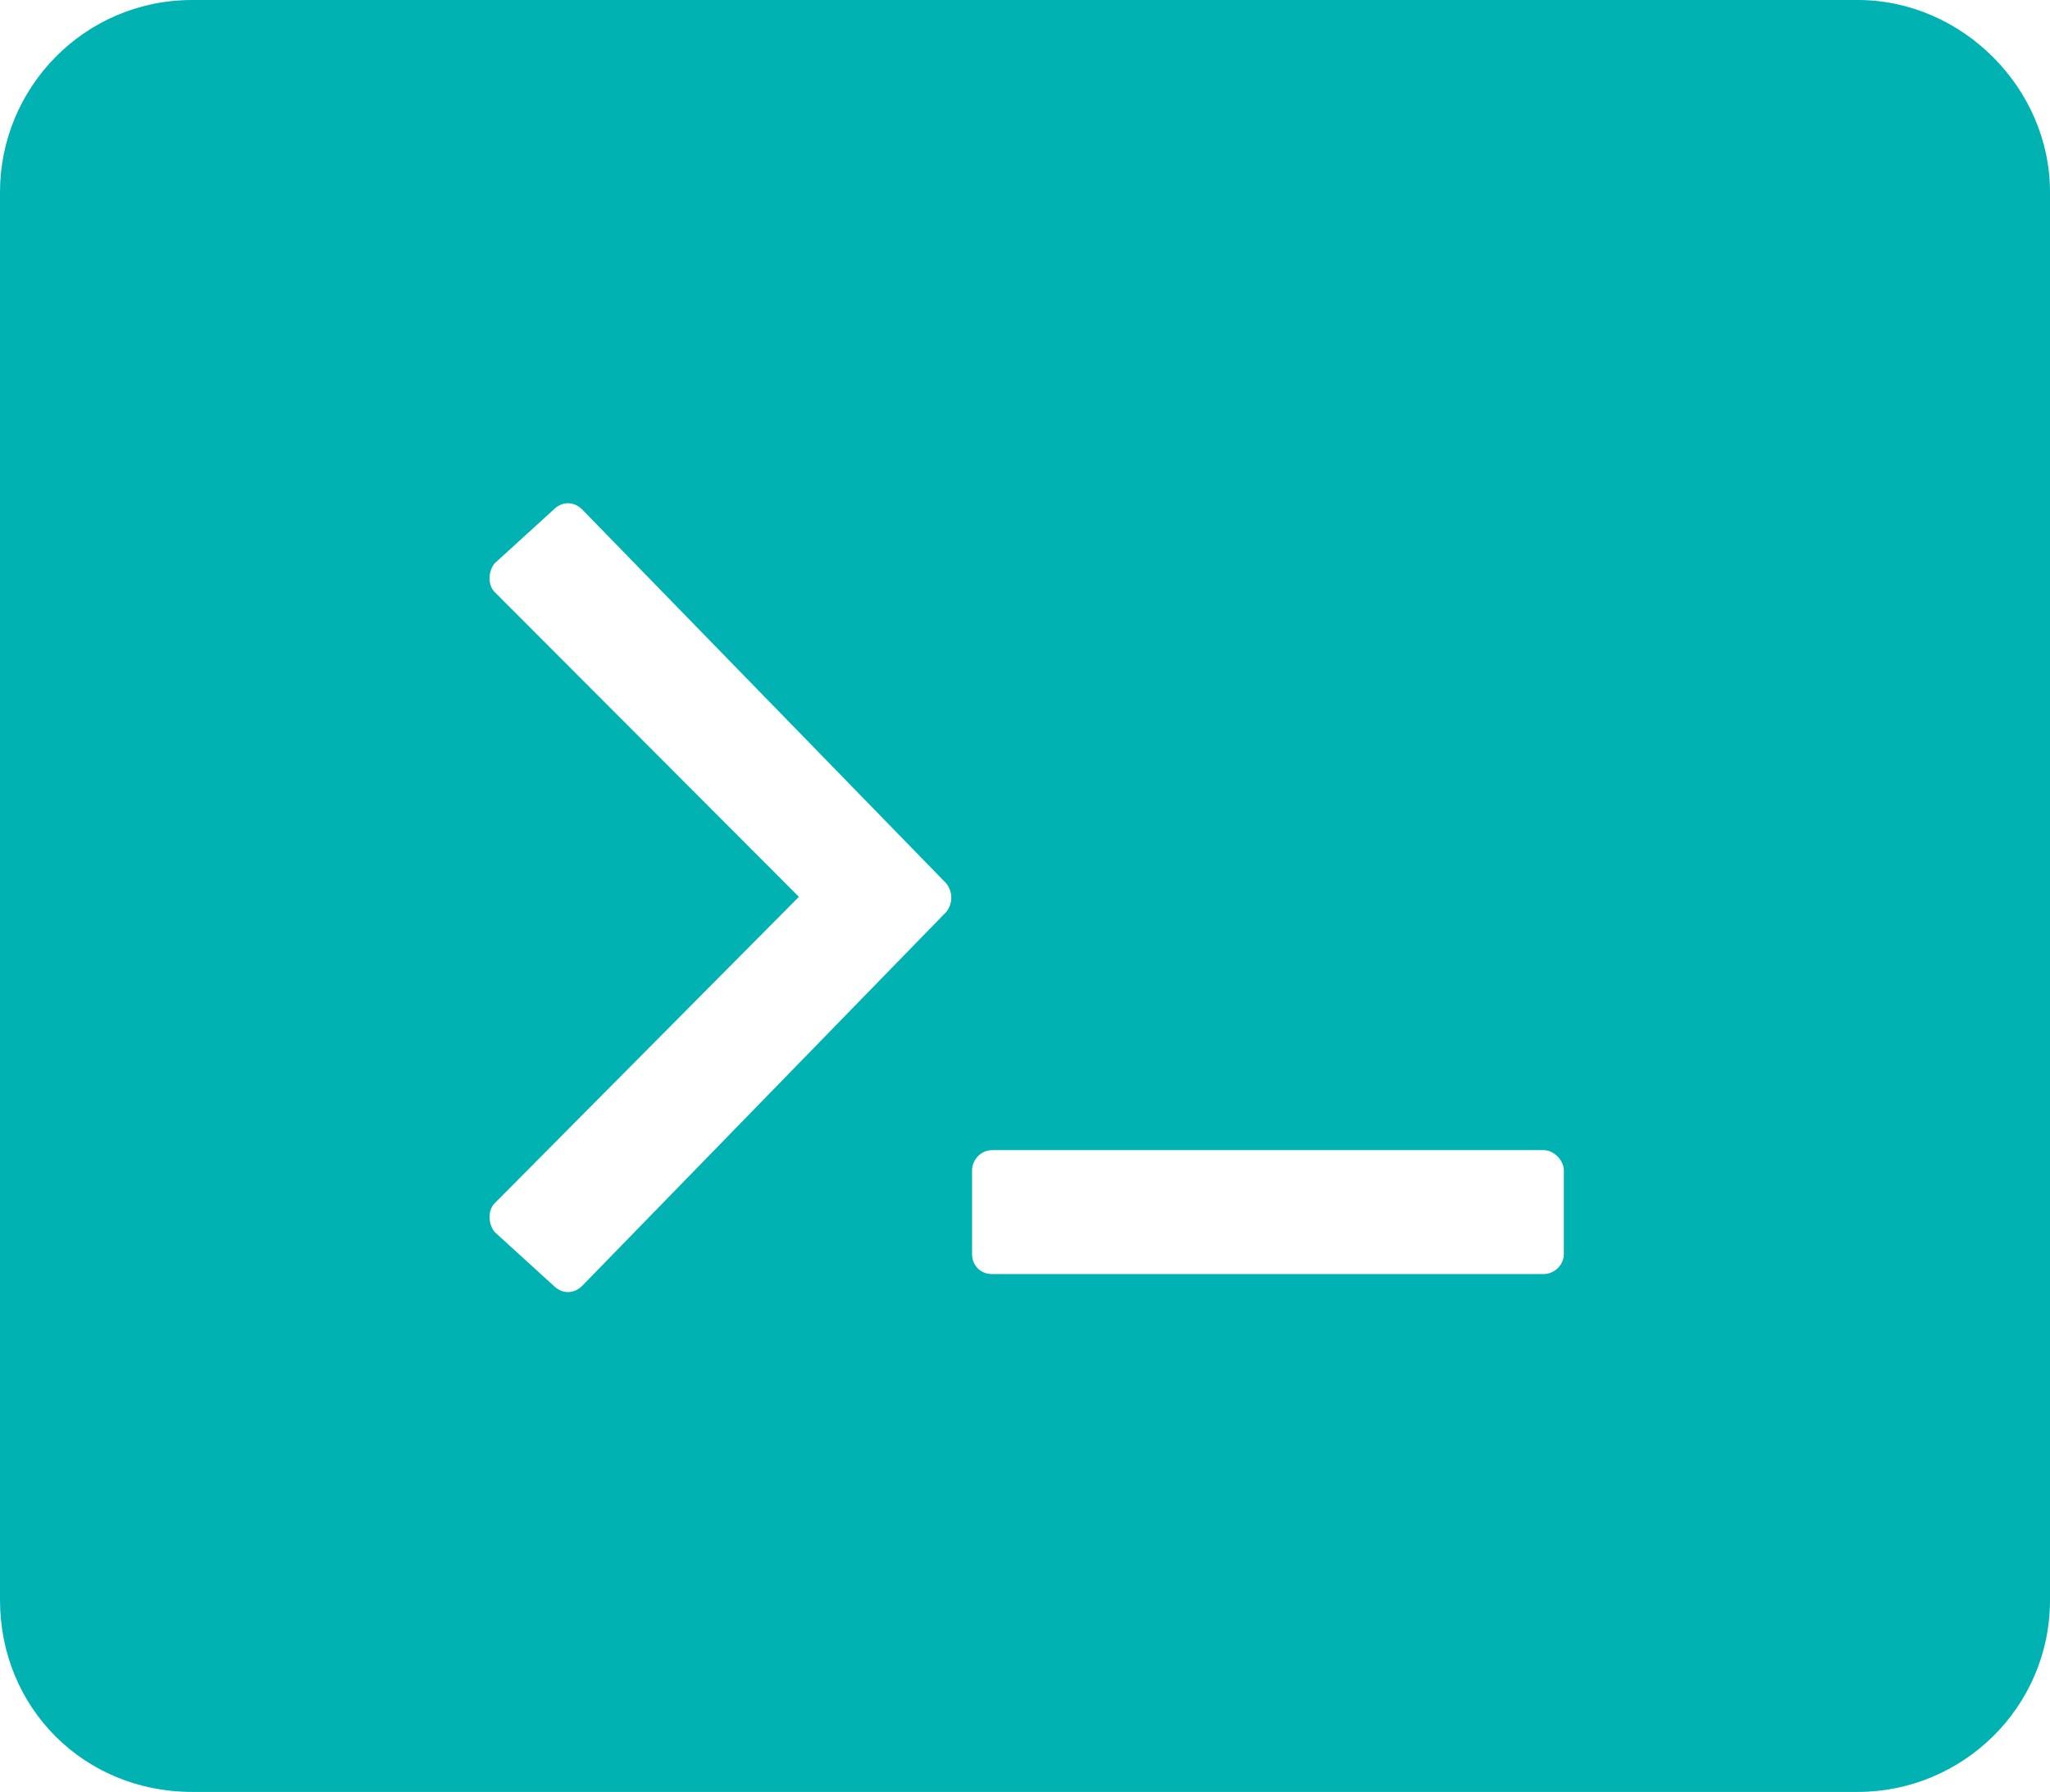<svg width="603" height="527" viewBox="0 0 603 527" fill="none" xmlns="http://www.w3.org/2000/svg">
<path fill-rule="evenodd" clip-rule="evenodd" d="M56.531 0H546.469C577.09 0 603 25.88 603 56.464V470.536C603 502.297 577.09 527 546.469 527H56.531C24.732 527 0 502.297 0 470.536V56.464C0 25.88 24.732 0 56.531 0ZM162.864 149.857C165.337 147.381 168.798 147.381 171.271 149.857L278.331 259.79C280.309 262.266 280.309 265.734 278.331 268.21L171.271 378.143C168.798 380.619 165.337 380.619 162.864 378.143L145.484 362.316C143.505 359.84 143.505 355.877 145.484 353.896L234.992 263.752L145.484 174.104C143.505 172.123 143.505 168.16 145.484 165.684L162.864 149.857ZM460 344.193V368.755C460 372.222 457.033 374.698 454.066 374.698H291.862C288.401 374.698 285.928 372.222 285.928 368.755V344.193C285.928 341.222 288.401 338.25 291.862 338.25H454.066C457.033 338.25 460 341.222 460 344.193Z" fill="#00B2B2"/>
</svg>
